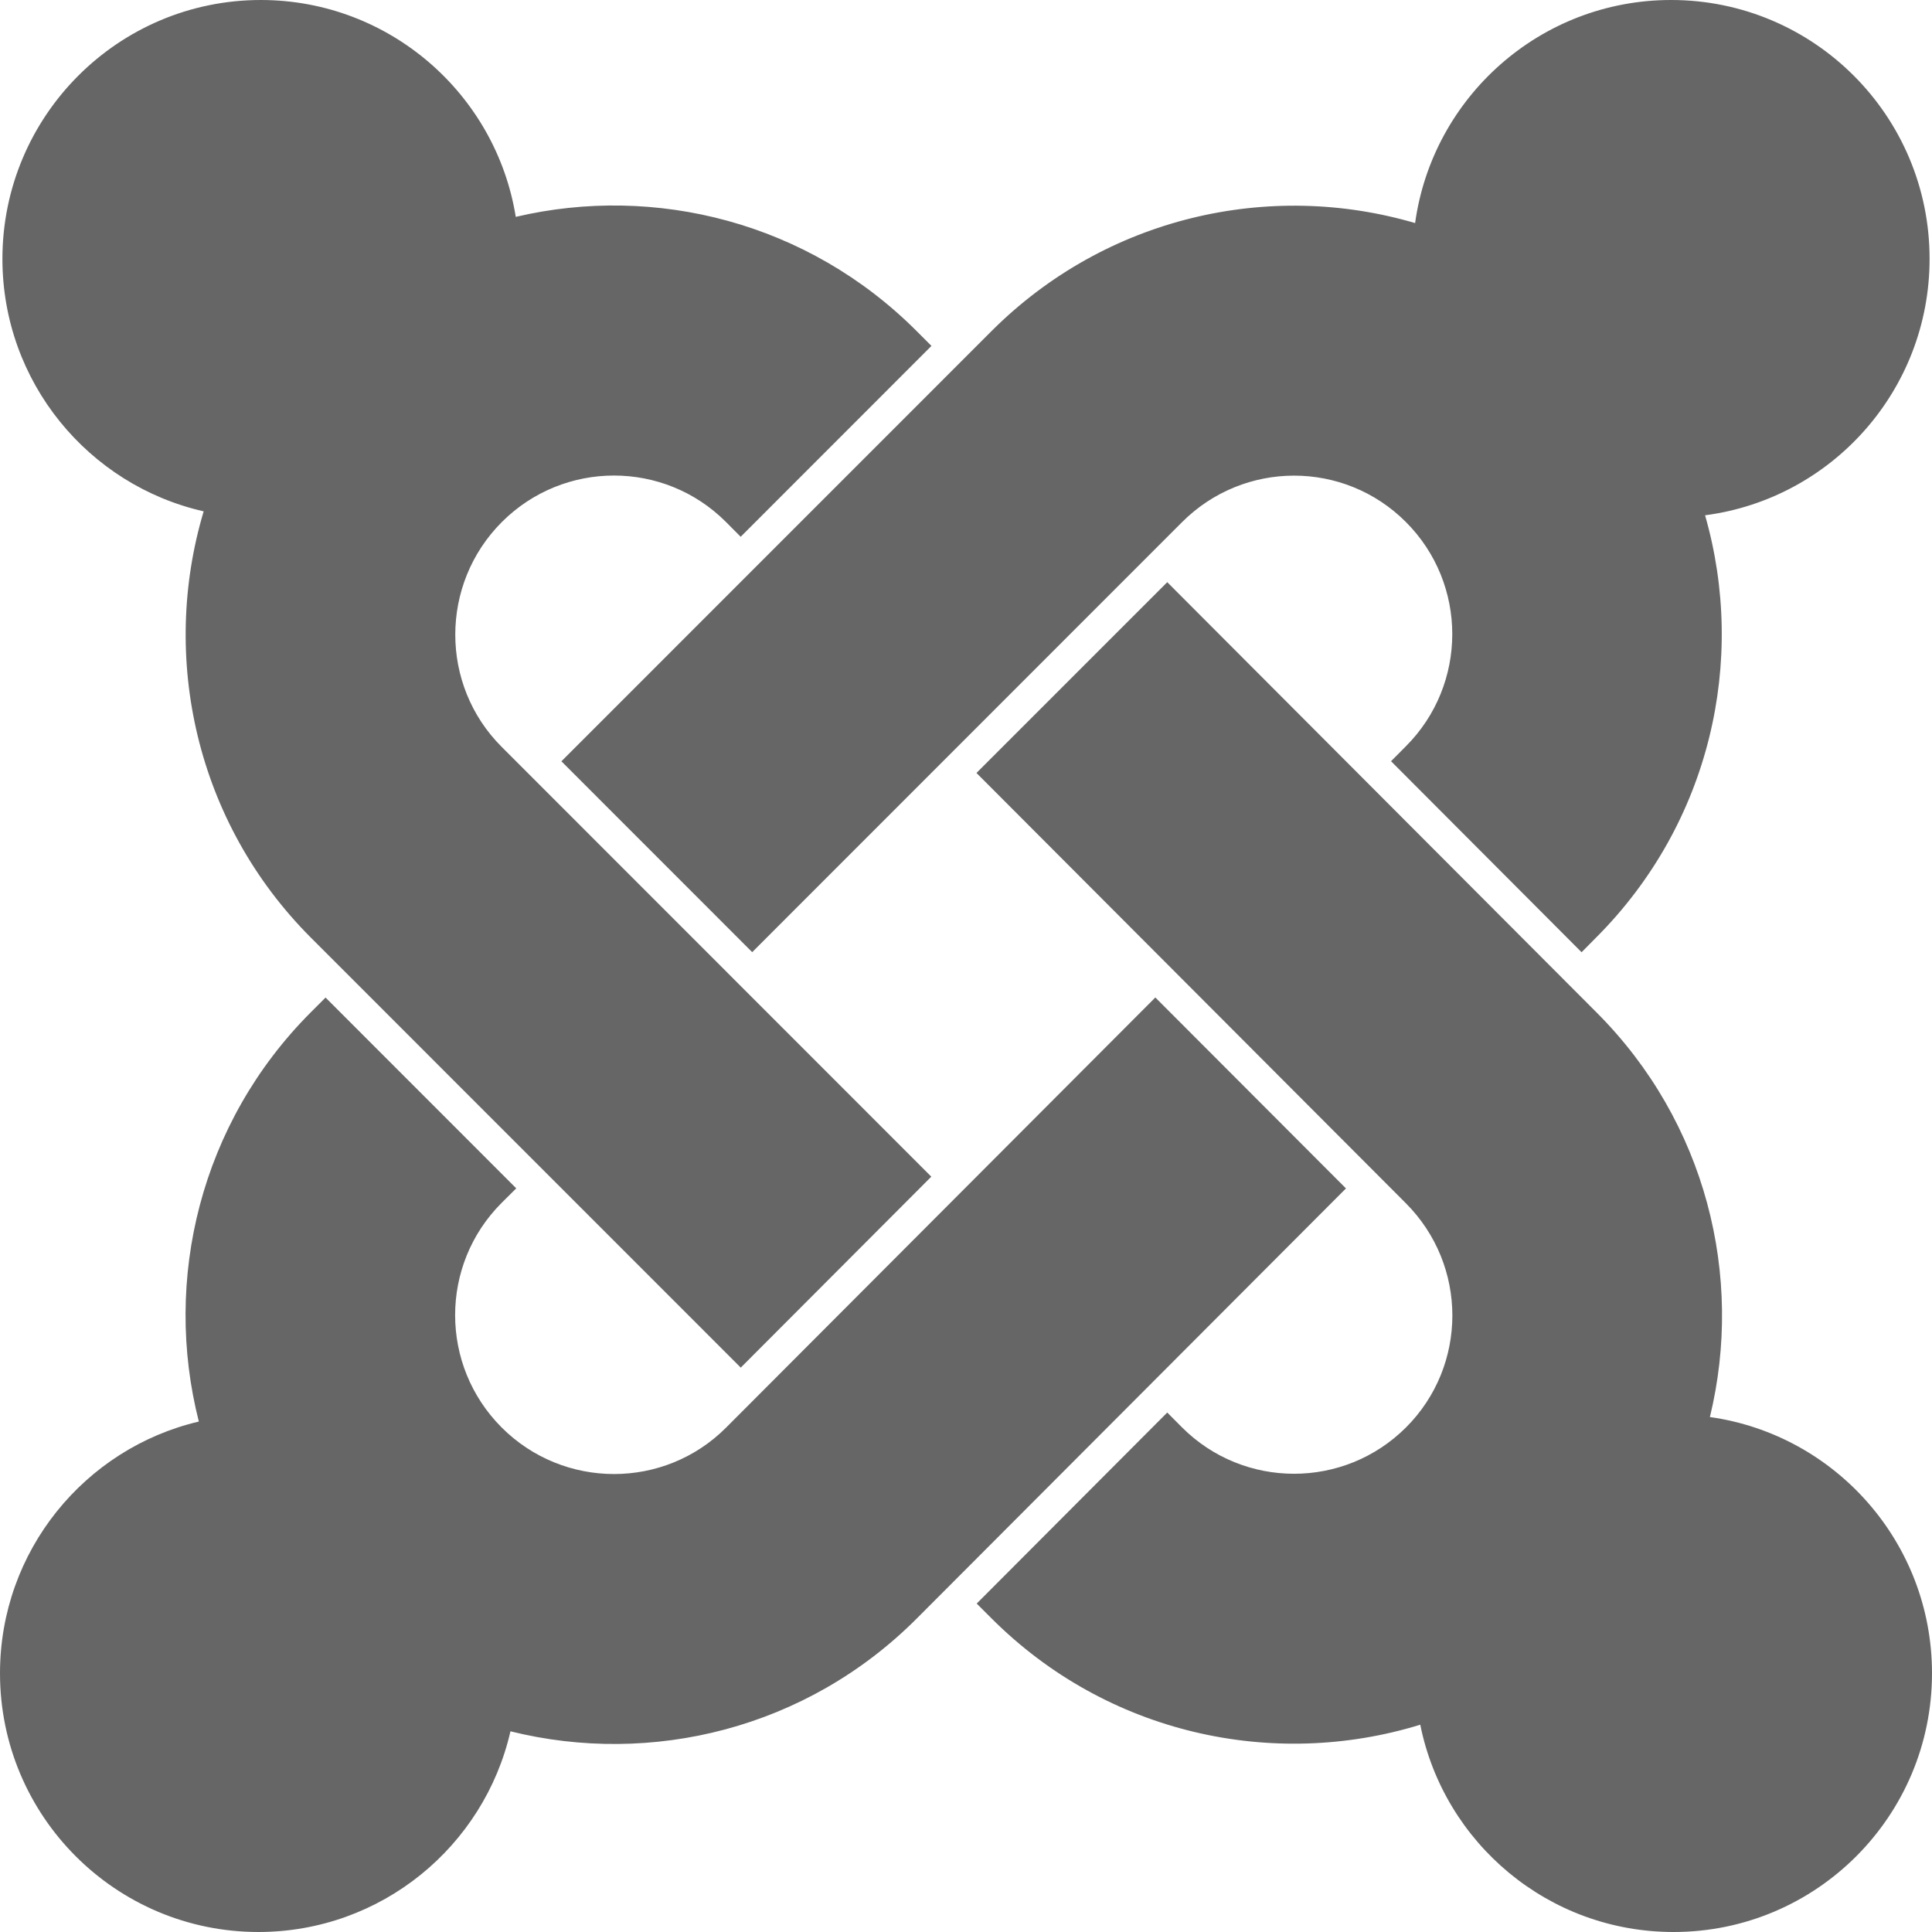 <?xml version="1.0" encoding="utf-8"?> <!-- Generator: IcoMoon.io --> <!DOCTYPE svg PUBLIC "-//W3C//DTD SVG 1.1//EN" "http://www.w3.org/Graphics/SVG/1.1/DTD/svg11.dtd"> <svg width="24" height="24" viewBox="0 0 24 24" xmlns="http://www.w3.org/2000/svg" xmlns:xlink="http://www.w3.org/1999/xlink" fill="#666666"><g><path d="M 6.234,6.485c 0.77-0.77, 2.016-0.77, 2.784-0.001l 0.183,0.184l 2.37-2.371l-0.185-0.185 c-1.351-1.352-3.246-1.825-4.979-1.418C 6.161,1.167, 4.836,0.001, 3.241,0C 1.468,0, 0.031,1.44, 0.030,3.215 c0,1.531, 1.069,2.813, 2.5,3.137c-0.542,1.815-0.099,3.863, 1.332,5.296l 5.34,5.341l 2.367-2.372L 6.23,9.276 C 5.464,8.509, 5.463,7.257, 6.234,6.485zM 23.97,3.215C 23.97,1.439, 22.533,0, 20.759,0c-1.623,0-2.964,1.206-3.18,2.771 c-1.806-0.531-3.839-0.082-5.265,1.345l-5.34,5.341l 2.37,2.371l 5.338-5.34c 0.772-0.773, 2.015-0.771, 2.782-0.004 c 0.769,0.769, 0.769,2.018-0.001,2.788l-0.183,0.184l 2.367,2.373l 0.184-0.186c 1.417-1.42, 1.867-3.44, 1.35-5.242 C 22.756,6.195, 23.97,4.847, 23.97,3.215zM 21.241,17.603c 0.424-1.745-0.046-3.664-1.409-5.027L 14.5,7.232l-2.37,2.37l 5.333,5.344 c 0.772,0.773, 0.77,2.018, 0.004,2.785c-0.769,0.769-2.016,0.769-2.785-0.001l-0.182-0.183l-2.367,2.373l 0.181,0.181 c 1.442,1.444, 3.507,1.885, 5.329,1.324C 17.939,22.896, 19.235,24, 20.79,24C 22.562,24, 24,22.562, 24,20.786 C 24,19.164, 22.8,17.822, 21.241,17.603zM 14.352,12.391L 9.019,17.735c-0.767,0.768-2.016,0.769-2.788-0.003c-0.769-0.771-0.77-2.018-0.001-2.788 l 0.183-0.182l-2.369-2.37l-0.181,0.181c-1.377,1.378-1.841,3.324-1.393,5.086C 1.054,17.992,0,19.266,0,20.786 C-0,22.561, 1.437,24, 3.211,24c 1.526-0.001, 2.803-1.064, 3.13-2.493c 1.751,0.435, 3.68-0.031, 5.047-1.401 l 5.332-5.343L 14.352,12.391z"></path></g></svg>